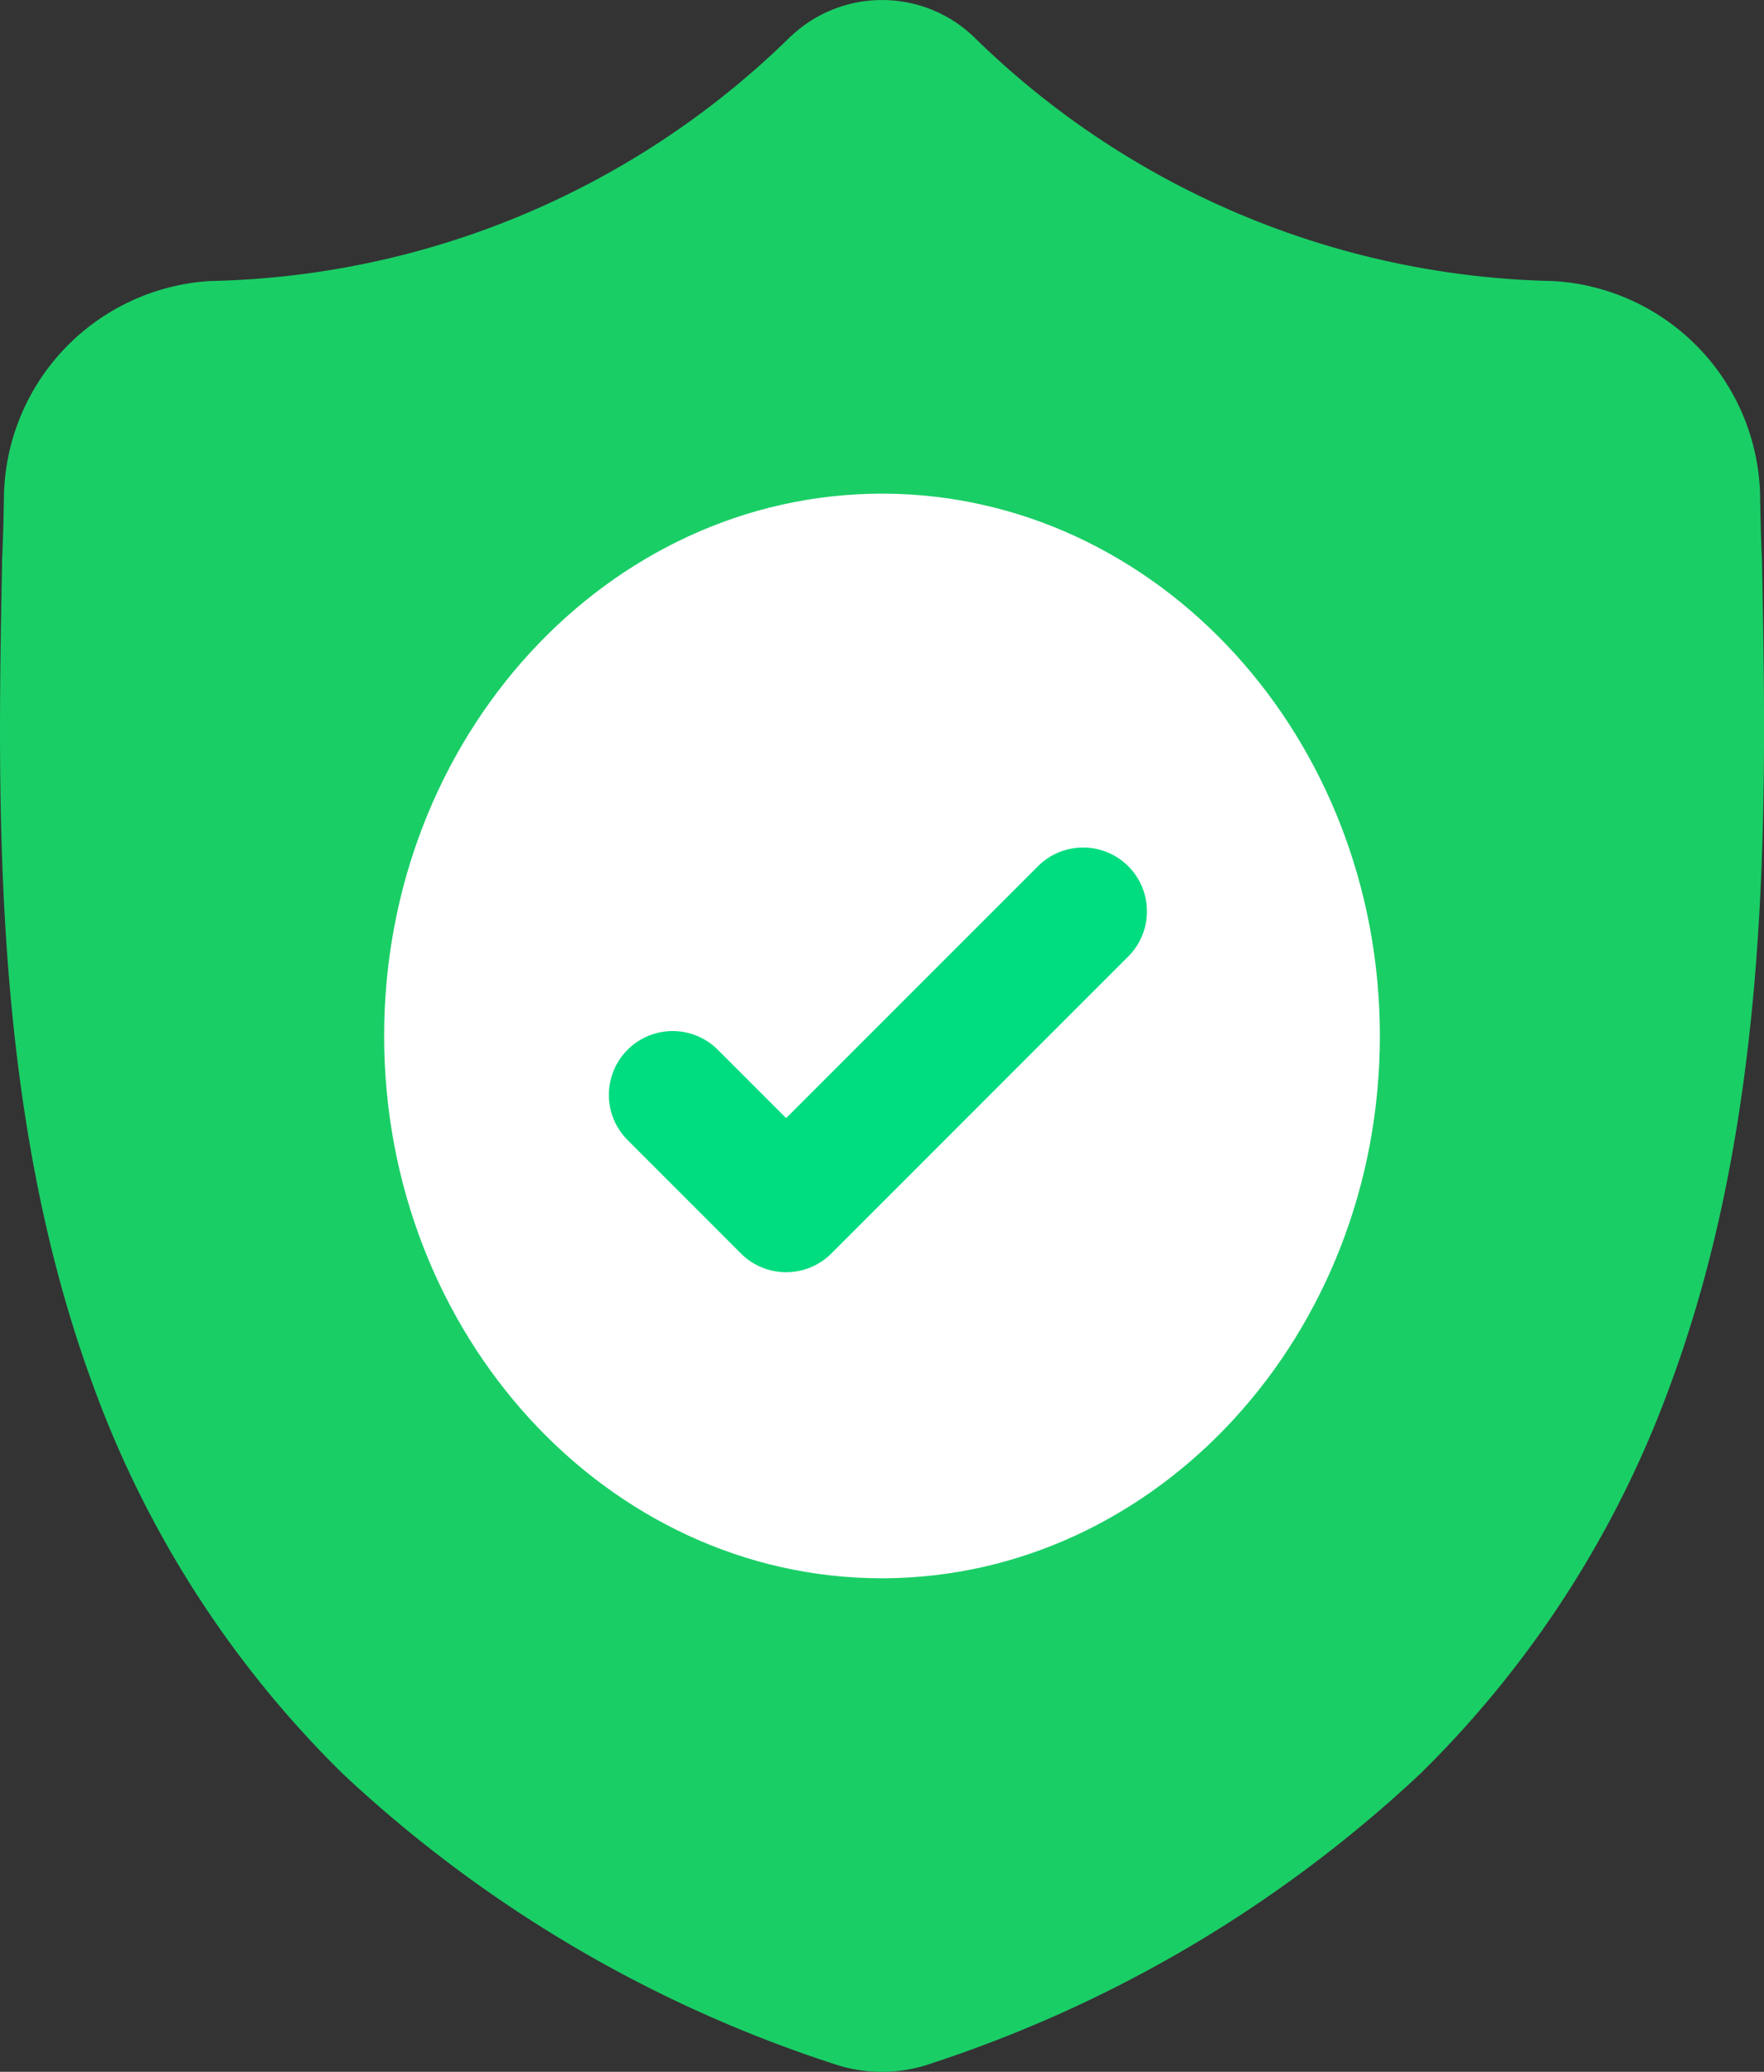<svg id="surface1" xmlns="http://www.w3.org/2000/svg" width="30" height="35.229" viewBox="0 0 30 35.229">
  <rect x="0" y="0" width="30" height="35.229" fill="#333333" stroke="none"/>
  <defs>
    <style>
      .cls-1 {
        fill: #1ace66;
      }

      .cls-2 {
        fill: #fff;
      }

      .cls-3 {
        fill: #00dd80;
      }
    </style>
  </defs>
  <path id="Path_131" data-name="Path 131" class="cls-1" d="M28.915,23.526a17.773,17.773,0,0,1-4.257,6.631,22.282,22.282,0,0,1-8.319,4.929,2.544,2.544,0,0,1-.808.143H15.5a2.583,2.583,0,0,1-.5-.049,2.68,2.68,0,0,1-.341-.093,22.28,22.28,0,0,1-8.329-4.926,17.74,17.74,0,0,1-4.256-6.63C.359,18.865.457,13.725.535,9.594V9.531c.016-.341.026-.7.032-1.095A3.734,3.734,0,0,1,4.084,4.778,14.489,14.489,0,0,0,13.945.621L13.969.6a2.257,2.257,0,0,1,3.064,0l.023.022a14.491,14.491,0,0,0,9.862,4.157,3.734,3.734,0,0,1,3.516,3.658c.006.4.016.756.032,1.095v.027C30.544,13.7,30.641,18.846,28.915,23.526Zm0,0" transform="translate(-0.5 0)"/>
  <path id="Path_133" data-name="Path 133" class="cls-2" d="M107.829,137.62c0,5.074-3.783,9.2-8.437,9.222h-.03c-4.668,0-8.467-4.137-8.467-9.222s3.8-9.221,8.467-9.221h.03C104.046,128.417,107.829,132.546,107.829,137.62Zm0,0" transform="translate(-84.362 -120.005)"/>
  <path id="Path_135" data-name="Path 135" class="cls-3" d="M163.012,213.833l-4.153,4.154-.9.9a1.087,1.087,0,0,1-1.536,0l-1.929-1.93a1.085,1.085,0,1,1,1.535-1.535l1.162,1.162,4.283-4.283a1.085,1.085,0,1,1,1.535,1.535Zm0,0" transform="translate(-143.821 -197.572)"/>
</svg>
